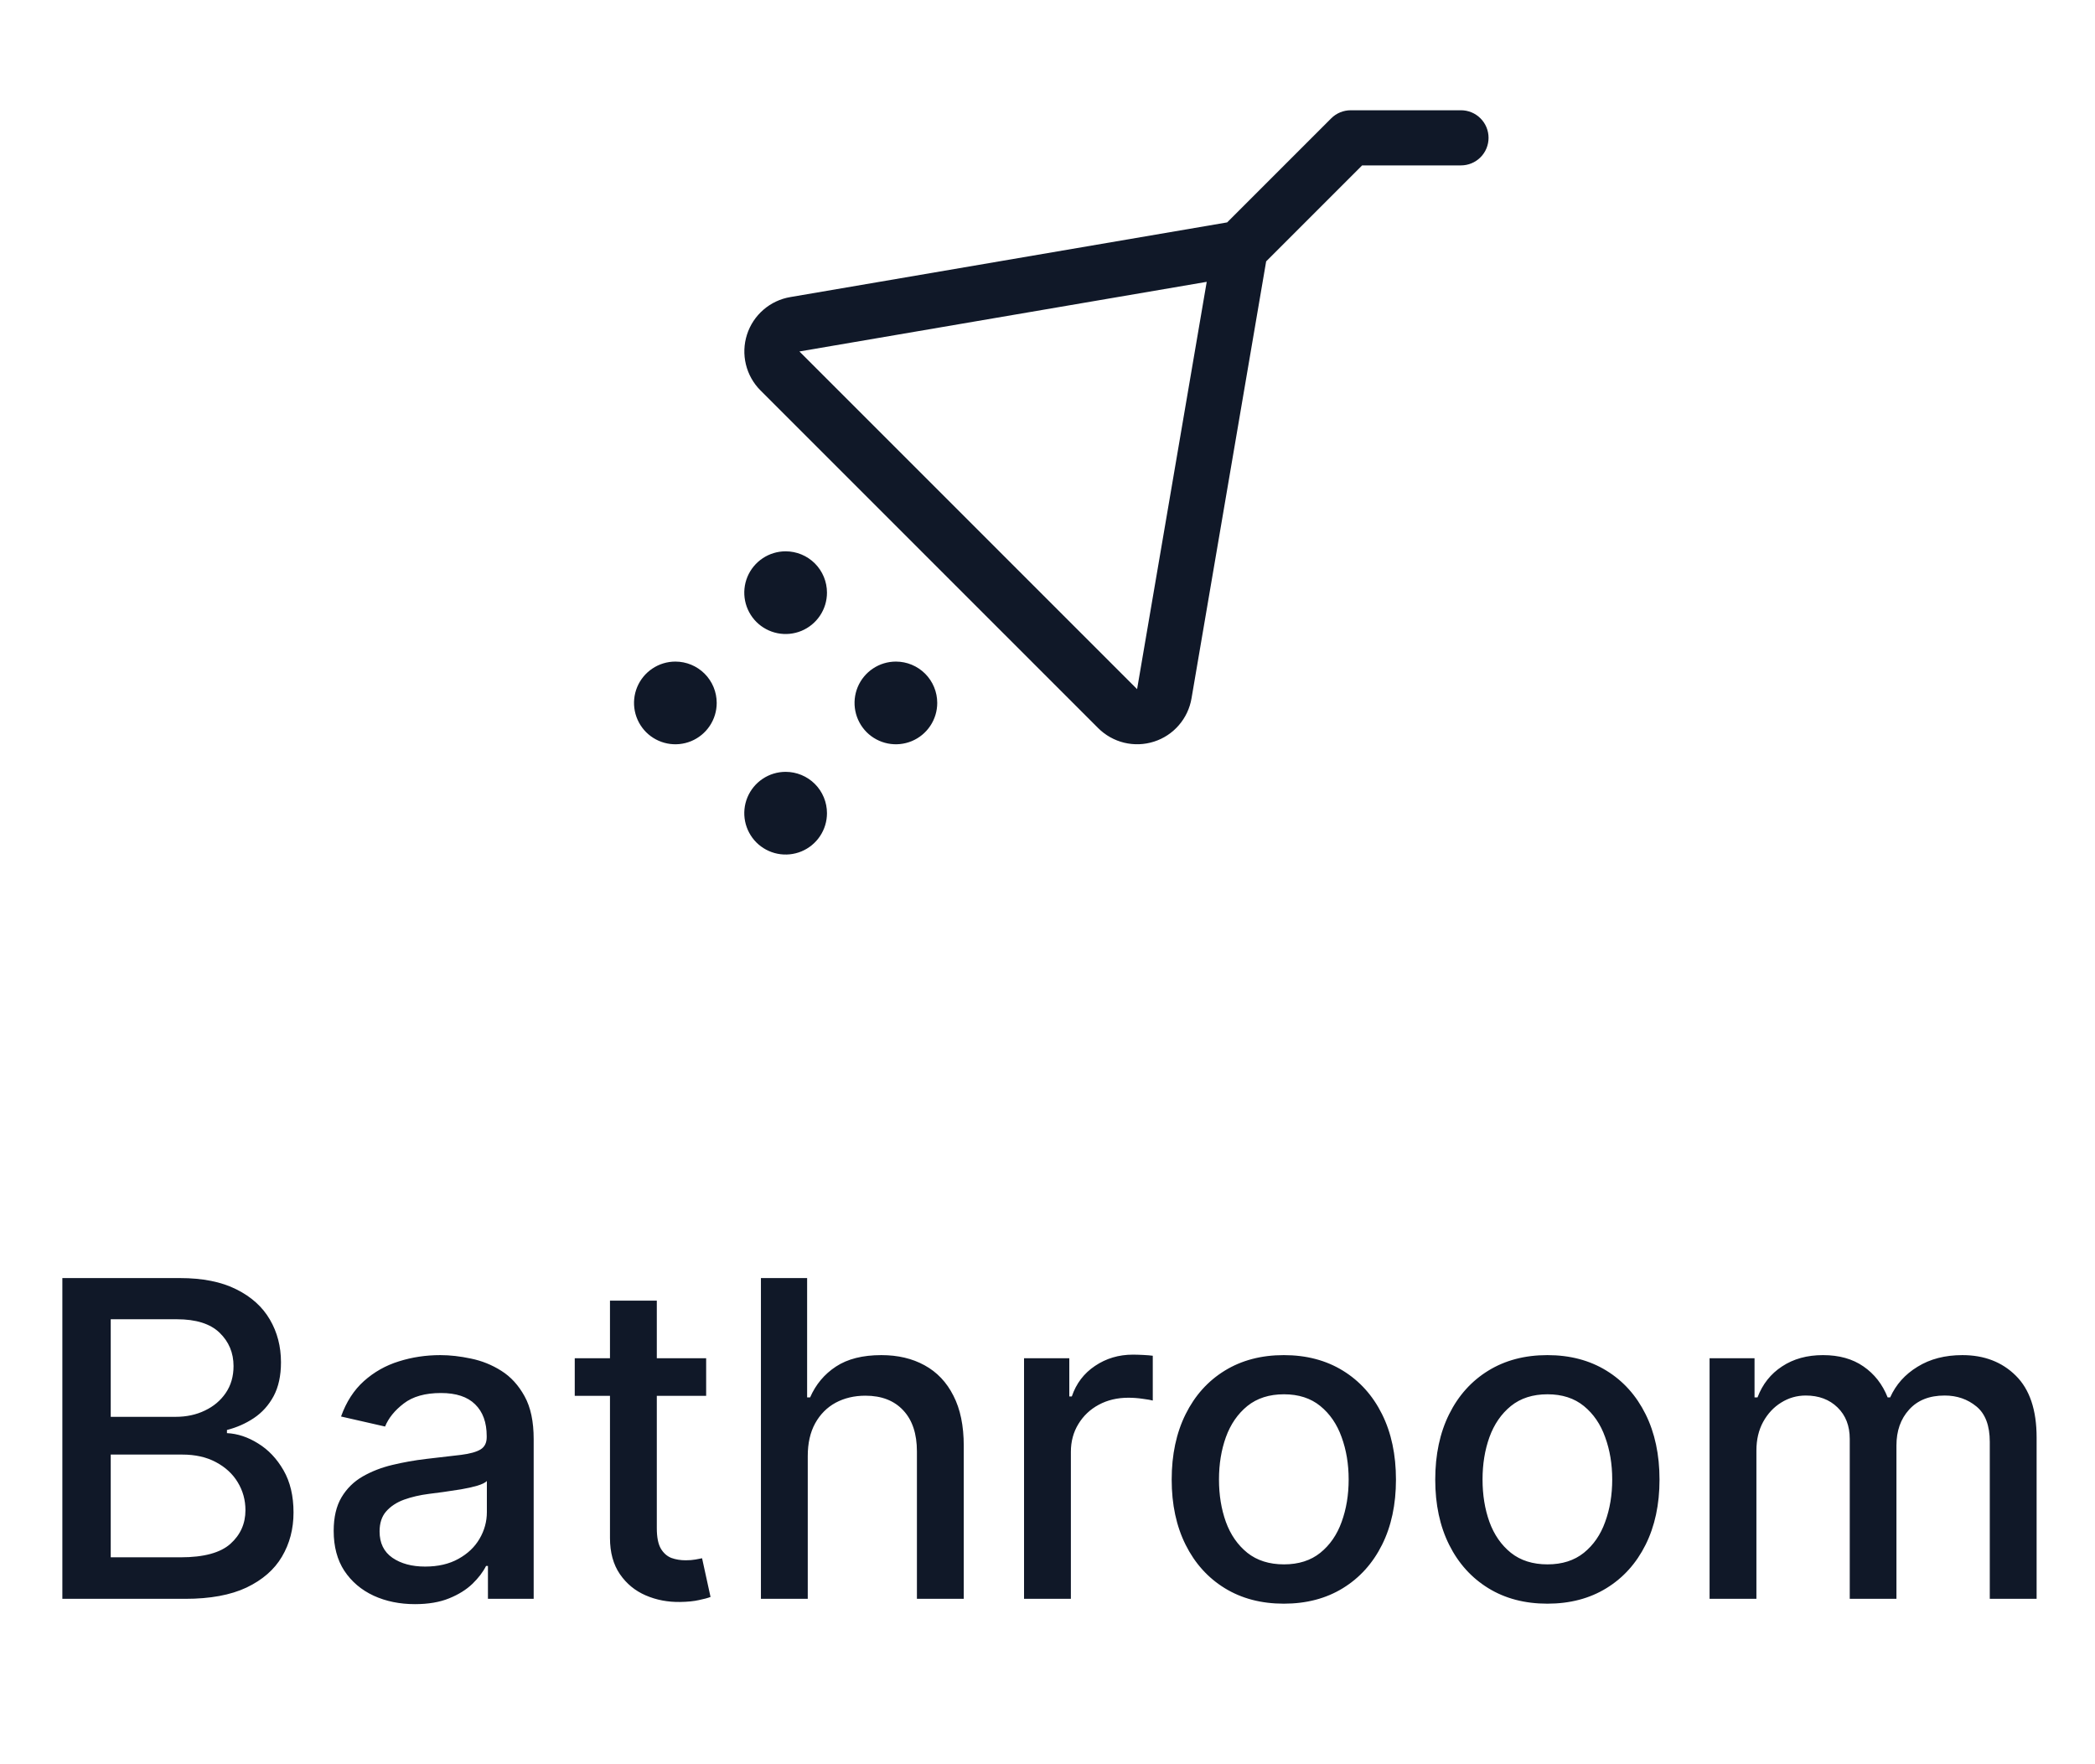 <svg width="76" height="64" viewBox="0 0 76 64" fill="none" xmlns="http://www.w3.org/2000/svg">
<path d="M30 29.5C30 29.797 29.912 30.087 29.747 30.333C29.582 30.58 29.348 30.772 29.074 30.886C28.8 30.999 28.498 31.029 28.207 30.971C27.916 30.913 27.649 30.77 27.439 30.561C27.23 30.351 27.087 30.084 27.029 29.793C26.971 29.502 27.001 29.2 27.114 28.926C27.228 28.652 27.42 28.418 27.667 28.253C27.913 28.088 28.203 28 28.5 28C28.898 28 29.279 28.158 29.561 28.439C29.842 28.721 30 29.102 30 29.5ZM32.5 24C32.203 24 31.913 24.088 31.667 24.253C31.42 24.418 31.228 24.652 31.114 24.926C31.001 25.2 30.971 25.502 31.029 25.793C31.087 26.084 31.23 26.351 31.439 26.561C31.649 26.77 31.916 26.913 32.207 26.971C32.498 27.029 32.8 26.999 33.074 26.886C33.348 26.772 33.582 26.58 33.747 26.333C33.912 26.087 34 25.797 34 25.5C34 25.102 33.842 24.721 33.561 24.439C33.279 24.158 32.898 24 32.5 24ZM24.5 24C24.203 24 23.913 24.088 23.667 24.253C23.42 24.418 23.228 24.652 23.114 24.926C23.001 25.2 22.971 25.502 23.029 25.793C23.087 26.084 23.23 26.351 23.439 26.561C23.649 26.77 23.916 26.913 24.207 26.971C24.498 27.029 24.8 26.999 25.074 26.886C25.348 26.772 25.582 26.58 25.747 26.333C25.912 26.087 26 25.797 26 25.5C26 25.102 25.842 24.721 25.561 24.439C25.279 24.158 24.898 24 24.5 24ZM28.5 20C28.203 20 27.913 20.088 27.667 20.253C27.42 20.418 27.228 20.652 27.114 20.926C27.001 21.2 26.971 21.502 27.029 21.793C27.087 22.084 27.23 22.351 27.439 22.561C27.649 22.77 27.916 22.913 28.207 22.971C28.498 23.029 28.8 22.999 29.074 22.886C29.348 22.772 29.582 22.58 29.747 22.333C29.912 22.087 30 21.797 30 21.5C30 21.102 29.842 20.721 29.561 20.439C29.279 20.158 28.898 20 28.5 20ZM54 5C54 5.265 53.895 5.52 53.707 5.707C53.52 5.895 53.265 6 53 6H49.414L45.932 9.482L43.225 25.331C43.164 25.693 43.005 26.032 42.764 26.309C42.524 26.587 42.212 26.793 41.862 26.904C41.512 27.016 41.138 27.029 40.781 26.943C40.425 26.856 40.098 26.673 39.839 26.414L27.589 14.164C27.329 13.904 27.145 13.577 27.059 13.22C26.972 12.863 26.986 12.489 27.098 12.139C27.21 11.789 27.417 11.476 27.695 11.236C27.973 10.995 28.312 10.836 28.675 10.776L44.517 8.068L48.292 4.293C48.385 4.2 48.496 4.126 48.617 4.076C48.739 4.026 48.869 4 49 4H53C53.265 4 53.52 4.105 53.707 4.293C53.895 4.48 54 4.735 54 5ZM43.776 10.224L29 12.75L41.25 25L43.776 10.224Z" fill="#101828"/>
<path d="M2.262 58V46.364H6.523C7.349 46.364 8.032 46.5 8.574 46.773C9.116 47.042 9.521 47.407 9.79 47.869C10.059 48.328 10.193 48.845 10.193 49.42C10.193 49.905 10.104 50.314 9.926 50.648C9.748 50.977 9.51 51.242 9.21 51.443C8.915 51.64 8.589 51.784 8.233 51.875V51.989C8.619 52.008 8.996 52.133 9.364 52.364C9.735 52.591 10.042 52.915 10.284 53.335C10.527 53.756 10.648 54.267 10.648 54.869C10.648 55.464 10.508 55.998 10.227 56.472C9.951 56.941 9.523 57.314 8.943 57.591C8.364 57.864 7.623 58 6.722 58H2.262ZM4.017 56.494H6.551C7.392 56.494 7.994 56.331 8.358 56.006C8.722 55.68 8.904 55.273 8.904 54.784C8.904 54.417 8.811 54.08 8.625 53.773C8.44 53.466 8.174 53.222 7.83 53.04C7.489 52.858 7.083 52.767 6.614 52.767H4.017V56.494ZM4.017 51.398H6.369C6.763 51.398 7.118 51.322 7.432 51.17C7.75 51.019 8.002 50.807 8.188 50.534C8.377 50.258 8.472 49.932 8.472 49.557C8.472 49.076 8.303 48.672 7.966 48.347C7.629 48.021 7.112 47.858 6.415 47.858H4.017V51.398ZM15.054 58.193C14.501 58.193 14.001 58.091 13.554 57.886C13.107 57.678 12.753 57.377 12.491 56.983C12.234 56.589 12.105 56.106 12.105 55.534C12.105 55.042 12.2 54.636 12.389 54.318C12.578 54 12.834 53.748 13.156 53.562C13.478 53.377 13.838 53.237 14.236 53.142C14.633 53.047 15.039 52.975 15.451 52.926C15.974 52.865 16.398 52.816 16.724 52.778C17.05 52.737 17.287 52.67 17.434 52.58C17.582 52.489 17.656 52.341 17.656 52.136V52.097C17.656 51.6 17.516 51.216 17.235 50.943C16.959 50.67 16.546 50.534 15.997 50.534C15.425 50.534 14.974 50.661 14.645 50.915C14.319 51.165 14.094 51.443 13.969 51.75L12.372 51.386C12.561 50.856 12.838 50.428 13.201 50.102C13.569 49.773 13.991 49.534 14.469 49.386C14.946 49.235 15.448 49.159 15.974 49.159C16.323 49.159 16.692 49.201 17.082 49.284C17.476 49.364 17.843 49.511 18.184 49.727C18.529 49.943 18.811 50.252 19.031 50.653C19.251 51.051 19.36 51.568 19.36 52.205V58H17.701V56.807H17.633C17.523 57.026 17.359 57.242 17.139 57.455C16.919 57.667 16.637 57.843 16.292 57.983C15.948 58.123 15.535 58.193 15.054 58.193ZM15.423 56.83C15.893 56.83 16.294 56.737 16.628 56.551C16.965 56.365 17.22 56.123 17.395 55.824C17.573 55.521 17.662 55.197 17.662 54.852V53.727C17.601 53.788 17.484 53.845 17.309 53.898C17.139 53.947 16.944 53.99 16.724 54.028C16.504 54.062 16.29 54.095 16.082 54.125C15.874 54.151 15.7 54.174 15.559 54.193C15.23 54.235 14.929 54.305 14.656 54.403C14.387 54.502 14.171 54.644 14.008 54.83C13.849 55.011 13.77 55.254 13.77 55.557C13.77 55.977 13.925 56.295 14.236 56.511C14.546 56.724 14.942 56.83 15.423 56.83ZM25.617 49.273V50.636H20.85V49.273H25.617ZM22.128 47.182H23.827V55.438C23.827 55.767 23.877 56.015 23.975 56.182C24.074 56.345 24.201 56.456 24.356 56.517C24.515 56.574 24.687 56.602 24.873 56.602C25.009 56.602 25.128 56.593 25.231 56.574C25.333 56.555 25.413 56.54 25.469 56.528L25.776 57.932C25.678 57.97 25.538 58.008 25.356 58.045C25.174 58.087 24.947 58.11 24.674 58.114C24.227 58.121 23.81 58.042 23.424 57.875C23.038 57.708 22.725 57.451 22.486 57.102C22.248 56.754 22.128 56.316 22.128 55.79V47.182ZM29.303 52.818V58H27.604V46.364H29.28V50.693H29.388C29.593 50.224 29.905 49.85 30.326 49.574C30.746 49.297 31.295 49.159 31.973 49.159C32.572 49.159 33.094 49.282 33.541 49.528C33.992 49.775 34.341 50.142 34.587 50.631C34.837 51.115 34.962 51.722 34.962 52.449V58H33.263V52.653C33.263 52.013 33.098 51.517 32.769 51.165C32.439 50.809 31.981 50.631 31.394 50.631C30.992 50.631 30.632 50.716 30.314 50.886C30 51.057 29.752 51.307 29.57 51.636C29.392 51.962 29.303 52.356 29.303 52.818ZM37.149 58V49.273H38.791V50.659H38.882C39.041 50.189 39.321 49.82 39.723 49.551C40.128 49.278 40.586 49.142 41.098 49.142C41.204 49.142 41.329 49.146 41.473 49.153C41.62 49.161 41.736 49.17 41.819 49.182V50.807C41.751 50.788 41.63 50.767 41.456 50.744C41.282 50.718 41.107 50.705 40.933 50.705C40.532 50.705 40.173 50.79 39.859 50.96C39.548 51.127 39.302 51.36 39.12 51.659C38.939 51.955 38.848 52.292 38.848 52.67V58H37.149ZM46.573 58.176C45.755 58.176 45.041 57.989 44.431 57.614C43.821 57.239 43.348 56.714 43.011 56.04C42.674 55.365 42.505 54.578 42.505 53.676C42.505 52.771 42.674 51.979 43.011 51.301C43.348 50.623 43.821 50.097 44.431 49.722C45.041 49.347 45.755 49.159 46.573 49.159C47.391 49.159 48.105 49.347 48.715 49.722C49.325 50.097 49.799 50.623 50.136 51.301C50.473 51.979 50.641 52.771 50.641 53.676C50.641 54.578 50.473 55.365 50.136 56.04C49.799 56.714 49.325 57.239 48.715 57.614C48.105 57.989 47.391 58.176 46.573 58.176ZM46.579 56.75C47.109 56.75 47.549 56.61 47.897 56.33C48.245 56.049 48.503 55.676 48.67 55.21C48.84 54.744 48.925 54.231 48.925 53.67C48.925 53.114 48.84 52.602 48.67 52.136C48.503 51.667 48.245 51.29 47.897 51.006C47.549 50.722 47.109 50.58 46.579 50.58C46.045 50.58 45.602 50.722 45.249 51.006C44.901 51.29 44.641 51.667 44.471 52.136C44.304 52.602 44.221 53.114 44.221 53.67C44.221 54.231 44.304 54.744 44.471 55.21C44.641 55.676 44.901 56.049 45.249 56.33C45.602 56.61 46.045 56.75 46.579 56.75ZM56.134 58.176C55.316 58.176 54.602 57.989 53.992 57.614C53.382 57.239 52.908 56.714 52.571 56.04C52.234 55.365 52.066 54.578 52.066 53.676C52.066 52.771 52.234 51.979 52.571 51.301C52.908 50.623 53.382 50.097 53.992 49.722C54.602 49.347 55.316 49.159 56.134 49.159C56.952 49.159 57.666 49.347 58.276 49.722C58.886 50.097 59.359 50.623 59.696 51.301C60.033 51.979 60.202 52.771 60.202 53.676C60.202 54.578 60.033 55.365 59.696 56.04C59.359 56.714 58.886 57.239 58.276 57.614C57.666 57.989 56.952 58.176 56.134 58.176ZM56.139 56.75C56.67 56.75 57.109 56.61 57.458 56.33C57.806 56.049 58.064 55.676 58.23 55.21C58.401 54.744 58.486 54.231 58.486 53.67C58.486 53.114 58.401 52.602 58.23 52.136C58.064 51.667 57.806 51.29 57.458 51.006C57.109 50.722 56.67 50.58 56.139 50.58C55.605 50.58 55.162 50.722 54.81 51.006C54.462 51.29 54.202 51.667 54.032 52.136C53.865 52.602 53.782 53.114 53.782 53.67C53.782 54.231 53.865 54.744 54.032 55.21C54.202 55.676 54.462 56.049 54.81 56.33C55.162 56.61 55.605 56.75 56.139 56.75ZM62.018 58V49.273H63.649V50.693H63.757C63.939 50.212 64.236 49.837 64.649 49.568C65.062 49.295 65.556 49.159 66.132 49.159C66.715 49.159 67.204 49.295 67.598 49.568C67.996 49.841 68.289 50.216 68.478 50.693H68.569C68.778 50.227 69.109 49.856 69.564 49.58C70.018 49.299 70.56 49.159 71.189 49.159C71.98 49.159 72.626 49.407 73.126 49.903C73.63 50.4 73.882 51.148 73.882 52.148V58H72.183V52.307C72.183 51.716 72.022 51.288 71.7 51.023C71.378 50.758 70.994 50.625 70.547 50.625C69.994 50.625 69.564 50.795 69.257 51.136C68.95 51.474 68.797 51.907 68.797 52.438V58H67.103V52.199C67.103 51.725 66.956 51.345 66.66 51.057C66.365 50.769 65.98 50.625 65.507 50.625C65.185 50.625 64.888 50.71 64.615 50.881C64.346 51.047 64.128 51.28 63.962 51.58C63.799 51.879 63.717 52.225 63.717 52.619V58H62.018Z" fill="#101828"/>
</svg>
